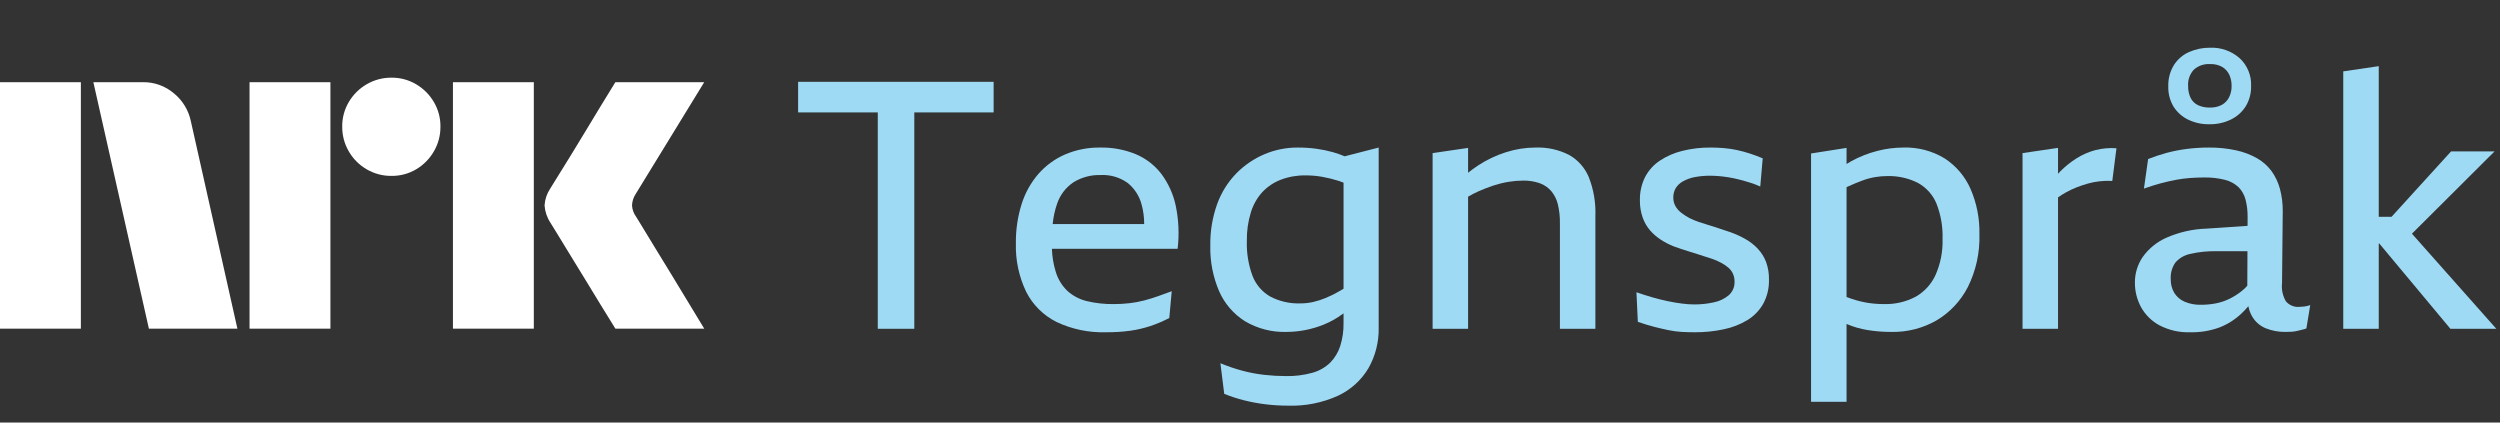 <svg width="142" height="24" viewBox="0 0 142 24" fill="none" xmlns="http://www.w3.org/2000/svg">
<rect x="0" y="0" width="142" height="24" fill="#333333" stroke="none"/>
<path d="M0 18.667V4.668H4.593V18.667H0ZM10.843 6.896L13.484 18.667H8.457L5.303 4.668H8.123C8.769 4.66 9.396 4.887 9.887 5.309C10.378 5.712 10.716 6.273 10.843 6.896ZM14.174 18.667V4.668H18.768V18.667H14.174ZM22.237 9.991C21.742 9.996 21.255 9.867 20.828 9.617C20.406 9.373 20.056 9.023 19.813 8.601C19.562 8.174 19.433 7.687 19.438 7.192C19.432 6.7 19.562 6.215 19.813 5.792C20.059 5.375 20.409 5.028 20.828 4.786C21.255 4.537 21.742 4.407 22.237 4.412C22.729 4.406 23.213 4.536 23.637 4.786C24.052 5.031 24.398 5.377 24.642 5.792C24.893 6.215 25.023 6.7 25.017 7.192C25.022 7.687 24.892 8.174 24.642 8.601C24.401 9.021 24.054 9.371 23.637 9.617C23.213 9.868 22.729 9.997 22.237 9.991H22.237ZM25.727 18.667V4.668H30.321V18.667H25.727ZM36.136 12.318C36.149 12.332 36.248 12.492 36.432 12.801C36.616 13.109 36.856 13.504 37.151 13.984C37.447 14.464 37.759 14.973 38.087 15.512C38.416 16.051 38.725 16.56 39.014 17.04C39.303 17.52 39.631 18.062 40 18.667H34.953C34.638 18.154 34.352 17.691 34.095 17.277C33.839 16.863 33.566 16.416 33.278 15.936C32.988 15.457 32.702 14.99 32.42 14.536C32.137 14.082 31.894 13.684 31.691 13.343C31.486 13.002 31.345 12.772 31.266 12.653C31.071 12.359 30.956 12.019 30.931 11.667C30.951 11.329 31.06 11.003 31.247 10.721C31.325 10.589 31.47 10.356 31.68 10.021C31.891 9.685 32.137 9.288 32.42 8.828C32.702 8.368 32.988 7.898 33.278 7.418C33.567 6.938 33.84 6.488 34.095 6.067C34.352 5.647 34.638 5.181 34.953 4.668H40L36.096 11.036C35.975 11.225 35.907 11.443 35.899 11.667C35.912 11.903 35.994 12.129 36.135 12.318H36.136Z" fill="white"/>
<path d="M45.333 6.385H49.858V18.675H51.932V6.385H56.438V4.647H45.333V6.385Z" fill="#9FDAF5"/>
<path d="M65.961 9.873C65.582 9.381 65.082 8.996 64.509 8.756C63.873 8.497 63.191 8.369 62.504 8.381C61.811 8.369 61.125 8.504 60.488 8.776C59.909 9.03 59.393 9.407 58.977 9.883C58.547 10.382 58.225 10.963 58.028 11.592C57.803 12.311 57.693 13.061 57.702 13.814C57.674 14.766 57.874 15.711 58.285 16.571C58.66 17.315 59.267 17.918 60.014 18.29C60.89 18.702 61.851 18.902 62.82 18.872C63.285 18.876 63.751 18.847 64.212 18.784C64.598 18.728 64.978 18.639 65.348 18.517C65.715 18.394 66.072 18.242 66.416 18.062L66.554 16.541C66.303 16.633 66.05 16.725 65.793 16.818C65.536 16.91 65.269 16.992 64.993 17.065C64.714 17.138 64.43 17.191 64.143 17.223C63.855 17.256 63.564 17.272 63.274 17.272C62.755 17.28 62.237 17.224 61.733 17.104C61.325 17.007 60.949 16.81 60.636 16.531C60.321 16.23 60.089 15.852 59.965 15.434C59.835 15.011 59.763 14.573 59.749 14.13H66.889C66.987 13.313 66.95 12.486 66.781 11.681C66.642 11.026 66.362 10.409 65.961 9.873ZM60.982 10.347C61.446 10.065 61.981 9.925 62.523 9.942C63.066 9.915 63.602 10.071 64.044 10.386C64.438 10.7 64.719 11.134 64.844 11.621C64.943 11.982 64.992 12.354 64.989 12.728H59.792C59.829 12.334 59.913 11.946 60.043 11.572C60.212 11.071 60.542 10.64 60.982 10.347Z" fill="#9FDAF5"/>
<path d="M75.692 8.638C75.39 8.555 75.083 8.492 74.773 8.45C74.419 8.402 74.062 8.379 73.706 8.381C73.061 8.378 72.423 8.506 71.829 8.756C71.233 9.008 70.693 9.374 70.238 9.833C69.753 10.328 69.379 10.921 69.141 11.572C68.866 12.335 68.732 13.142 68.746 13.953C68.725 14.845 68.897 15.731 69.25 16.551C69.56 17.252 70.073 17.844 70.722 18.25C71.433 18.669 72.248 18.878 73.073 18.853C73.798 18.85 74.515 18.709 75.187 18.438C75.589 18.274 75.967 18.059 76.313 17.798V18.339C76.322 18.784 76.258 19.228 76.126 19.653C76.012 20.009 75.816 20.334 75.553 20.601C75.27 20.873 74.923 21.07 74.545 21.174C74.053 21.309 73.544 21.373 73.034 21.362C72.628 21.361 72.222 21.338 71.819 21.293C71.395 21.245 70.976 21.166 70.564 21.056C70.14 20.943 69.724 20.801 69.319 20.631L69.536 22.37C69.9 22.517 70.273 22.639 70.653 22.735C71.053 22.836 71.459 22.912 71.868 22.962C72.3 23.015 72.736 23.042 73.172 23.041C74.144 23.072 75.111 22.879 75.997 22.478C76.717 22.143 77.319 21.599 77.726 20.917C78.124 20.217 78.326 19.421 78.309 18.616V8.381L76.377 8.878C76.153 8.784 75.925 8.703 75.692 8.638ZM76.057 16.551C75.812 16.693 75.558 16.819 75.296 16.926C75.066 17.021 74.828 17.097 74.585 17.154C74.348 17.207 74.106 17.233 73.864 17.233C73.27 17.254 72.681 17.121 72.155 16.847C71.695 16.585 71.34 16.174 71.147 15.681C70.909 15.041 70.798 14.359 70.821 13.676C70.812 13.131 70.889 12.587 71.048 12.066C71.178 11.637 71.4 11.242 71.701 10.91C71.993 10.601 72.35 10.361 72.747 10.209C73.198 10.038 73.678 9.954 74.16 9.962C74.471 9.961 74.782 9.988 75.089 10.041C75.403 10.096 75.713 10.172 76.018 10.268C76.114 10.298 76.215 10.338 76.314 10.375V16.399C76.227 16.451 76.138 16.504 76.057 16.551Z" fill="#9FDAF5"/>
<path d="M89.117 8.796C88.53 8.499 87.877 8.357 87.22 8.381C86.647 8.382 86.077 8.472 85.531 8.648C84.968 8.827 84.433 9.083 83.94 9.408C83.75 9.534 83.566 9.672 83.387 9.813V8.401L81.372 8.697V18.675H83.387V11.171C83.582 11.056 83.783 10.953 83.99 10.861C84.267 10.738 84.551 10.629 84.839 10.534C85.117 10.444 85.401 10.374 85.689 10.327C85.96 10.282 86.234 10.259 86.509 10.258C86.831 10.25 87.152 10.301 87.457 10.406C87.709 10.497 87.933 10.65 88.109 10.851C88.291 11.069 88.419 11.325 88.485 11.601C88.569 11.951 88.609 12.309 88.603 12.668V18.675H90.618V12.254C90.645 11.504 90.517 10.758 90.243 10.06C90.02 9.525 89.623 9.079 89.117 8.796Z" fill="#9FDAF5"/>
<path d="M99.845 14.13C99.643 13.916 99.41 13.733 99.154 13.587C98.888 13.435 98.611 13.306 98.323 13.202C98.113 13.136 97.905 13.067 97.701 12.994C97.497 12.922 97.293 12.856 97.089 12.797C96.885 12.738 96.687 12.675 96.496 12.609C96.317 12.548 96.142 12.476 95.972 12.392C95.81 12.306 95.655 12.206 95.508 12.095C95.373 11.993 95.259 11.866 95.172 11.72C95.085 11.57 95.041 11.399 95.044 11.226C95.038 11.036 95.086 10.847 95.182 10.683C95.285 10.521 95.428 10.388 95.597 10.297C95.804 10.184 96.027 10.104 96.259 10.06C96.549 10.005 96.843 9.978 97.138 9.981C97.283 9.981 97.441 9.988 97.612 10.001C97.784 10.014 97.971 10.038 98.176 10.07C98.38 10.103 98.584 10.146 98.788 10.199C98.992 10.251 99.2 10.311 99.41 10.376C99.606 10.437 99.797 10.509 99.983 10.594L100.122 8.993C99.871 8.888 99.624 8.796 99.381 8.717C99.138 8.638 98.89 8.572 98.64 8.519C98.395 8.467 98.148 8.431 97.899 8.411C97.655 8.391 97.415 8.381 97.178 8.381C96.632 8.375 96.088 8.438 95.558 8.569C95.104 8.679 94.673 8.866 94.283 9.122C93.93 9.356 93.641 9.675 93.444 10.05C93.237 10.464 93.135 10.922 93.147 11.384C93.141 11.717 93.195 12.048 93.306 12.362C93.399 12.626 93.54 12.87 93.721 13.083C93.896 13.285 94.099 13.461 94.323 13.607C94.556 13.76 94.805 13.889 95.064 13.992C95.209 14.045 95.36 14.098 95.519 14.15C95.677 14.203 95.832 14.252 95.983 14.298C96.134 14.345 96.282 14.391 96.427 14.437C96.572 14.483 96.714 14.529 96.852 14.575C96.99 14.621 97.125 14.664 97.257 14.704C97.434 14.766 97.606 14.842 97.771 14.931C97.916 15.007 98.052 15.1 98.176 15.207C98.285 15.303 98.373 15.421 98.433 15.553C98.493 15.69 98.523 15.838 98.522 15.988C98.529 16.134 98.503 16.28 98.447 16.415C98.39 16.55 98.304 16.671 98.195 16.768C97.951 16.973 97.659 17.112 97.346 17.173C96.979 17.254 96.605 17.294 96.23 17.292C95.995 17.29 95.761 17.274 95.528 17.242C95.272 17.21 95.001 17.164 94.718 17.104C94.435 17.044 94.145 16.972 93.849 16.887C93.552 16.801 93.253 16.706 92.95 16.6L93.029 18.28C93.371 18.398 93.684 18.494 93.968 18.566C94.251 18.639 94.521 18.701 94.778 18.754C95.025 18.805 95.276 18.838 95.528 18.853C95.772 18.866 96.019 18.872 96.269 18.872C96.82 18.875 97.37 18.819 97.909 18.704C98.383 18.608 98.838 18.431 99.252 18.181C99.626 17.953 99.936 17.633 100.152 17.252C100.378 16.834 100.49 16.364 100.477 15.889C100.486 15.542 100.429 15.197 100.31 14.871C100.203 14.597 100.046 14.346 99.845 14.13Z" fill="#9FDAF5"/>
<path d="M110.465 9.003C109.756 8.569 108.935 8.353 108.104 8.381C107.611 8.383 107.12 8.446 106.642 8.569C106.125 8.7 105.628 8.896 105.16 9.151C105.067 9.202 104.975 9.258 104.884 9.314V8.401L102.868 8.717V22.824H104.884V18.401C104.897 18.406 104.91 18.412 104.923 18.418C105.288 18.57 105.669 18.679 106.059 18.744C106.519 18.82 106.985 18.856 107.452 18.853C108.342 18.868 109.219 18.643 109.991 18.201C110.749 17.751 111.365 17.097 111.769 16.314C112.236 15.38 112.463 14.344 112.431 13.301C112.45 12.418 112.278 11.542 111.928 10.732C111.618 10.026 111.11 9.425 110.465 9.003ZM109.942 15.612C109.704 16.137 109.306 16.573 108.805 16.857C108.249 17.149 107.626 17.292 106.998 17.272C106.697 17.272 106.396 17.249 106.099 17.203C105.787 17.153 105.479 17.077 105.18 16.976C105.085 16.943 104.982 16.905 104.884 16.869V10.634C104.91 10.621 104.937 10.606 104.963 10.594C105.252 10.462 105.522 10.35 105.773 10.258C106.01 10.169 106.254 10.103 106.504 10.06C106.726 10.022 106.95 10.002 107.175 10.001C107.785 9.981 108.389 10.113 108.934 10.386C109.41 10.646 109.783 11.061 109.991 11.562C110.242 12.203 110.36 12.889 110.337 13.577C110.358 14.277 110.223 14.972 109.942 15.612Z" fill="#9FDAF5"/>
<path d="M119.01 8.528C118.64 8.627 118.288 8.781 117.963 8.983C117.626 9.193 117.314 9.442 117.034 9.724C116.988 9.77 116.942 9.823 116.896 9.872V8.4L114.88 8.696V18.674H116.896V11.21C117.046 11.105 117.201 11.008 117.36 10.919C117.558 10.81 117.763 10.715 117.973 10.633C118.177 10.554 118.384 10.485 118.595 10.425C118.812 10.365 119.033 10.322 119.257 10.297C119.496 10.27 119.738 10.264 119.978 10.277L120.215 8.42C119.81 8.391 119.403 8.427 119.01 8.528Z" fill="#9FDAF5"/>
<path d="M130.608 17.43C130.464 17.443 130.318 17.422 130.184 17.366C130.05 17.311 129.931 17.225 129.838 17.114C129.654 16.797 129.578 16.43 129.62 16.067L129.66 11.997C129.664 11.57 129.611 11.145 129.502 10.732C129.406 10.37 129.245 10.029 129.028 9.724C128.808 9.427 128.529 9.178 128.208 8.993C127.835 8.782 127.432 8.628 127.012 8.539C126.499 8.428 125.976 8.375 125.451 8.381C125.035 8.381 124.619 8.407 124.207 8.46C123.817 8.509 123.43 8.585 123.051 8.687C122.699 8.783 122.352 8.898 122.013 9.033L121.776 10.712C122.106 10.594 122.418 10.495 122.715 10.416C123.011 10.337 123.298 10.271 123.574 10.218C123.845 10.167 124.119 10.13 124.394 10.11C124.664 10.09 124.931 10.08 125.194 10.08C125.597 10.072 126 10.118 126.39 10.218C126.675 10.29 126.936 10.432 127.151 10.633C127.341 10.829 127.477 11.07 127.546 11.335C127.63 11.66 127.67 11.996 127.664 12.332L127.662 12.828L125.353 12.985C124.563 13.007 123.784 13.181 123.061 13.498C122.519 13.735 122.051 14.114 121.707 14.595C121.415 15.023 121.26 15.529 121.263 16.047C121.259 16.533 121.378 17.012 121.608 17.44C121.85 17.879 122.214 18.24 122.656 18.477C123.195 18.758 123.797 18.894 124.404 18.872C124.973 18.886 125.539 18.792 126.074 18.596C126.536 18.415 126.958 18.146 127.318 17.805C127.455 17.674 127.585 17.536 127.707 17.392C127.745 17.596 127.818 17.793 127.921 17.973C128.097 18.276 128.368 18.512 128.692 18.645C129.049 18.789 129.432 18.859 129.818 18.853C129.936 18.853 130.052 18.849 130.164 18.843C130.274 18.836 130.383 18.82 130.49 18.793C130.595 18.767 130.69 18.744 130.776 18.724C130.853 18.707 130.929 18.684 131.003 18.655L131.221 17.331C131.112 17.369 130.999 17.395 130.885 17.41C130.793 17.422 130.701 17.429 130.608 17.43ZM127.318 16.541C127.104 16.71 126.872 16.856 126.627 16.976C126.382 17.094 126.124 17.181 125.857 17.233C125.58 17.286 125.299 17.312 125.017 17.311C124.695 17.321 124.374 17.26 124.078 17.134C123.837 17.029 123.634 16.853 123.495 16.63C123.358 16.393 123.29 16.123 123.298 15.849C123.279 15.52 123.369 15.194 123.555 14.921C123.77 14.67 124.061 14.496 124.384 14.427C124.889 14.308 125.407 14.255 125.926 14.269H127.656L127.647 16.23C127.547 16.343 127.437 16.447 127.318 16.541Z" fill="#9FDAF5"/>
<path d="M124.295 6.8C124.669 6.977 125.078 7.065 125.491 7.057C125.914 7.065 126.334 6.974 126.716 6.79C127.06 6.623 127.351 6.363 127.556 6.04C127.767 5.692 127.873 5.29 127.862 4.884C127.874 4.589 127.823 4.294 127.71 4.021C127.597 3.748 127.427 3.503 127.21 3.303C126.747 2.897 126.145 2.685 125.53 2.71C125.119 2.706 124.711 2.79 124.335 2.957C123.982 3.114 123.683 3.372 123.476 3.698C123.256 4.061 123.146 4.48 123.159 4.903C123.146 5.314 123.252 5.719 123.466 6.069C123.669 6.385 123.957 6.638 124.295 6.8ZM124.612 3.955C124.736 3.845 124.882 3.76 125.039 3.705C125.197 3.651 125.364 3.629 125.53 3.639C125.775 3.628 126.018 3.686 126.232 3.807C126.404 3.913 126.542 4.068 126.627 4.251C126.715 4.45 126.759 4.666 126.755 4.884C126.759 5.102 126.712 5.319 126.617 5.516C126.528 5.698 126.387 5.849 126.212 5.951C125.997 6.065 125.754 6.12 125.511 6.109C125.279 6.116 125.049 6.068 124.839 5.97C124.658 5.882 124.512 5.736 124.424 5.555C124.326 5.345 124.279 5.115 124.286 4.884C124.273 4.715 124.296 4.545 124.352 4.386C124.408 4.226 124.497 4.079 124.612 3.955Z" fill="#9FDAF5"/>
<path d="M139.183 18.675H141.791L136.998 13.274L141.692 8.598H139.222L135.841 12.313H135.113V3.757L133.097 4.054V18.675H135.113V13.834H135.146L139.183 18.675Z" fill="#9FDAF5"/>
</svg>
